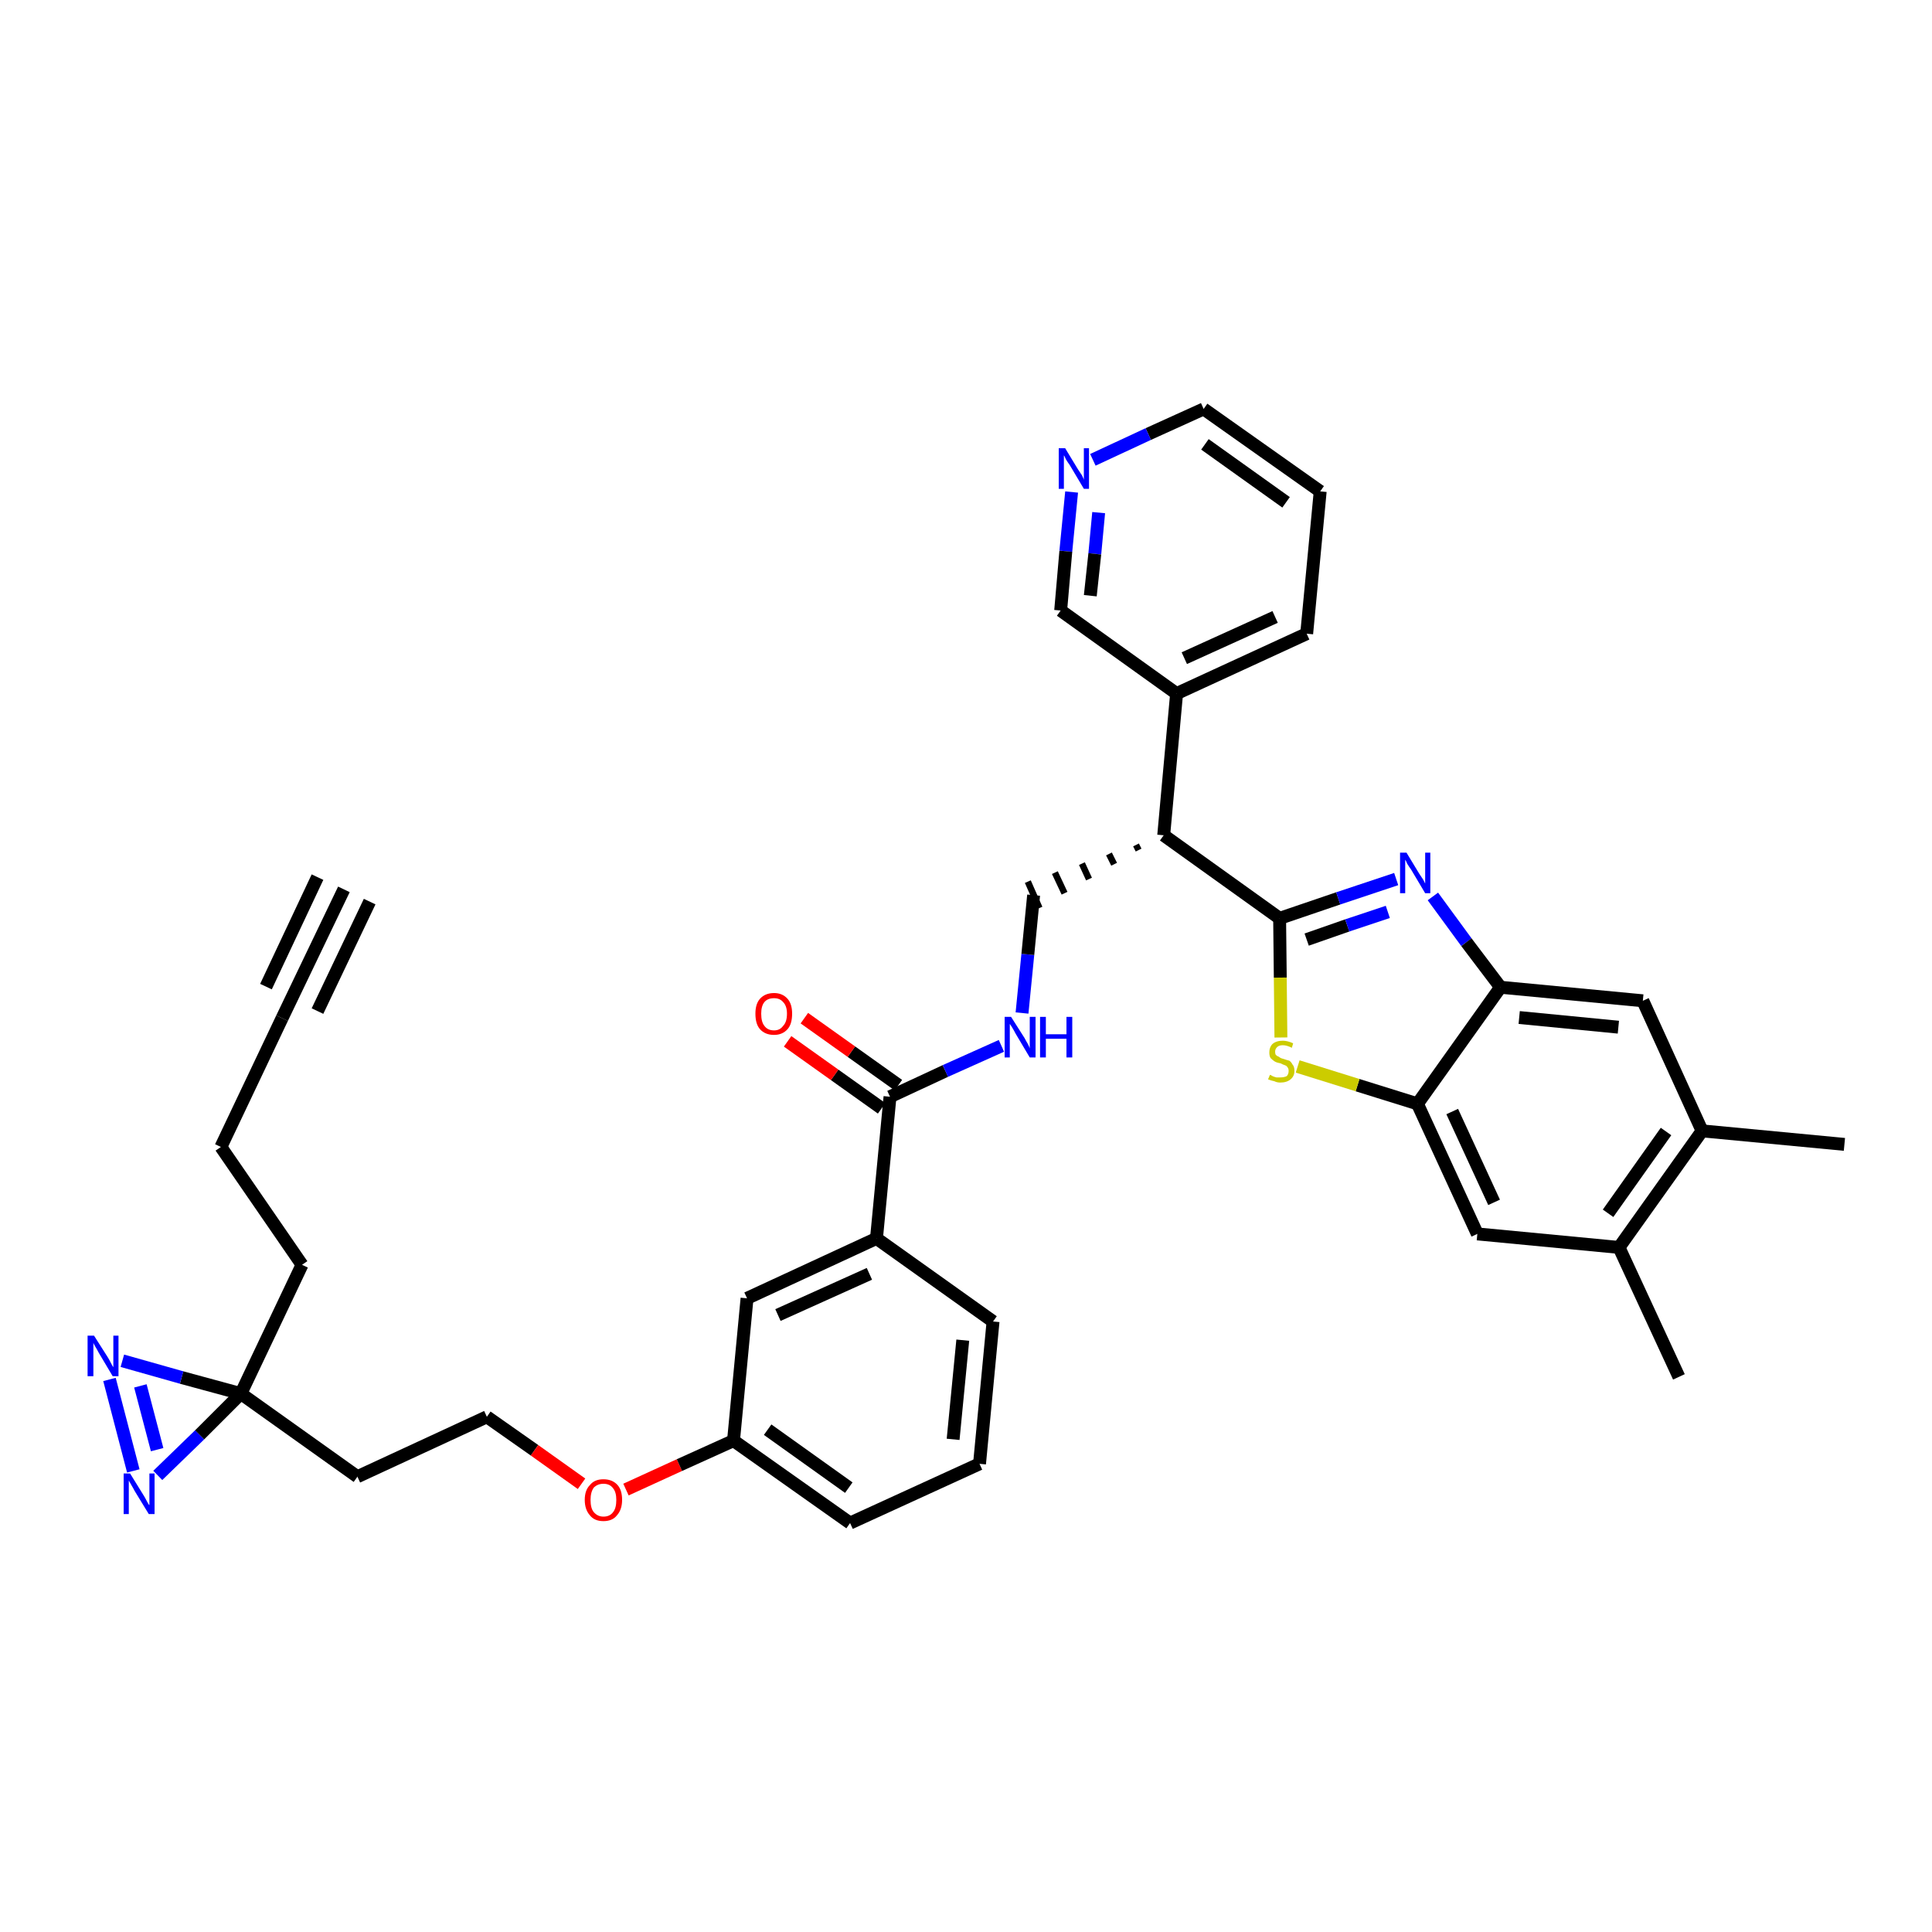 <?xml version='1.0' encoding='iso-8859-1'?>
<svg version='1.1' baseProfile='full'
              xmlns='http://www.w3.org/2000/svg'
                      xmlns:rdkit='http://www.rdkit.org/xml'
                      xmlns:xlink='http://www.w3.org/1999/xlink'
                  xml:space='preserve'
width='300px' height='300px' viewBox='0 0 300 300'>
<!-- END OF HEADER -->
<path class='bond-0 atom-0 atom-1' d='M 53.4,138.1 L 43.8,158.1' style='fill:none;fill-rule:evenodd;stroke:#000000;stroke-width:2.0px;stroke-linecap:butt;stroke-linejoin:miter;stroke-opacity:1' />
<path class='bond-0 atom-0 atom-1' d='M 49.3,136.2 L 41.3,153.2' style='fill:none;fill-rule:evenodd;stroke:#000000;stroke-width:2.0px;stroke-linecap:butt;stroke-linejoin:miter;stroke-opacity:1' />
<path class='bond-0 atom-0 atom-1' d='M 57.4,140.0 L 49.3,157.0' style='fill:none;fill-rule:evenodd;stroke:#000000;stroke-width:2.0px;stroke-linecap:butt;stroke-linejoin:miter;stroke-opacity:1' />
<path class='bond-1 atom-1 atom-2' d='M 43.8,158.1 L 34.3,178.1' style='fill:none;fill-rule:evenodd;stroke:#000000;stroke-width:2.0px;stroke-linecap:butt;stroke-linejoin:miter;stroke-opacity:1' />
<path class='bond-2 atom-2 atom-3' d='M 34.3,178.1 L 46.9,196.4' style='fill:none;fill-rule:evenodd;stroke:#000000;stroke-width:2.0px;stroke-linecap:butt;stroke-linejoin:miter;stroke-opacity:1' />
<path class='bond-3 atom-3 atom-4' d='M 46.9,196.4 L 37.4,216.4' style='fill:none;fill-rule:evenodd;stroke:#000000;stroke-width:2.0px;stroke-linecap:butt;stroke-linejoin:miter;stroke-opacity:1' />
<path class='bond-4 atom-4 atom-5' d='M 37.4,216.4 L 55.5,229.3' style='fill:none;fill-rule:evenodd;stroke:#000000;stroke-width:2.0px;stroke-linecap:butt;stroke-linejoin:miter;stroke-opacity:1' />
<path class='bond-35 atom-4 atom-36' d='M 37.4,216.4 L 28.2,213.9' style='fill:none;fill-rule:evenodd;stroke:#000000;stroke-width:2.0px;stroke-linecap:butt;stroke-linejoin:miter;stroke-opacity:1' />
<path class='bond-35 atom-4 atom-36' d='M 28.2,213.9 L 19.0,211.3' style='fill:none;fill-rule:evenodd;stroke:#0000FF;stroke-width:2.0px;stroke-linecap:butt;stroke-linejoin:miter;stroke-opacity:1' />
<path class='bond-37 atom-37 atom-4' d='M 24.5,229.1 L 31.0,222.8' style='fill:none;fill-rule:evenodd;stroke:#0000FF;stroke-width:2.0px;stroke-linecap:butt;stroke-linejoin:miter;stroke-opacity:1' />
<path class='bond-37 atom-37 atom-4' d='M 31.0,222.8 L 37.4,216.4' style='fill:none;fill-rule:evenodd;stroke:#000000;stroke-width:2.0px;stroke-linecap:butt;stroke-linejoin:miter;stroke-opacity:1' />
<path class='bond-5 atom-5 atom-6' d='M 55.5,229.3 L 75.6,220.0' style='fill:none;fill-rule:evenodd;stroke:#000000;stroke-width:2.0px;stroke-linecap:butt;stroke-linejoin:miter;stroke-opacity:1' />
<path class='bond-6 atom-6 atom-7' d='M 75.6,220.0 L 83.0,225.2' style='fill:none;fill-rule:evenodd;stroke:#000000;stroke-width:2.0px;stroke-linecap:butt;stroke-linejoin:miter;stroke-opacity:1' />
<path class='bond-6 atom-6 atom-7' d='M 83.0,225.2 L 90.3,230.4' style='fill:none;fill-rule:evenodd;stroke:#FF0000;stroke-width:2.0px;stroke-linecap:butt;stroke-linejoin:miter;stroke-opacity:1' />
<path class='bond-7 atom-7 atom-8' d='M 97.2,231.3 L 105.5,227.5' style='fill:none;fill-rule:evenodd;stroke:#FF0000;stroke-width:2.0px;stroke-linecap:butt;stroke-linejoin:miter;stroke-opacity:1' />
<path class='bond-7 atom-7 atom-8' d='M 105.5,227.5 L 113.9,223.7' style='fill:none;fill-rule:evenodd;stroke:#000000;stroke-width:2.0px;stroke-linecap:butt;stroke-linejoin:miter;stroke-opacity:1' />
<path class='bond-8 atom-8 atom-9' d='M 113.9,223.7 L 132.0,236.5' style='fill:none;fill-rule:evenodd;stroke:#000000;stroke-width:2.0px;stroke-linecap:butt;stroke-linejoin:miter;stroke-opacity:1' />
<path class='bond-8 atom-8 atom-9' d='M 119.2,222.0 L 131.8,231.0' style='fill:none;fill-rule:evenodd;stroke:#000000;stroke-width:2.0px;stroke-linecap:butt;stroke-linejoin:miter;stroke-opacity:1' />
<path class='bond-38 atom-35 atom-8' d='M 116.0,201.6 L 113.9,223.7' style='fill:none;fill-rule:evenodd;stroke:#000000;stroke-width:2.0px;stroke-linecap:butt;stroke-linejoin:miter;stroke-opacity:1' />
<path class='bond-9 atom-9 atom-10' d='M 132.0,236.5 L 152.1,227.3' style='fill:none;fill-rule:evenodd;stroke:#000000;stroke-width:2.0px;stroke-linecap:butt;stroke-linejoin:miter;stroke-opacity:1' />
<path class='bond-10 atom-10 atom-11' d='M 152.1,227.3 L 154.2,205.2' style='fill:none;fill-rule:evenodd;stroke:#000000;stroke-width:2.0px;stroke-linecap:butt;stroke-linejoin:miter;stroke-opacity:1' />
<path class='bond-10 atom-10 atom-11' d='M 148.0,223.5 L 149.5,208.1' style='fill:none;fill-rule:evenodd;stroke:#000000;stroke-width:2.0px;stroke-linecap:butt;stroke-linejoin:miter;stroke-opacity:1' />
<path class='bond-11 atom-11 atom-12' d='M 154.2,205.2 L 136.1,192.3' style='fill:none;fill-rule:evenodd;stroke:#000000;stroke-width:2.0px;stroke-linecap:butt;stroke-linejoin:miter;stroke-opacity:1' />
<path class='bond-12 atom-12 atom-13' d='M 136.1,192.3 L 138.2,170.3' style='fill:none;fill-rule:evenodd;stroke:#000000;stroke-width:2.0px;stroke-linecap:butt;stroke-linejoin:miter;stroke-opacity:1' />
<path class='bond-34 atom-12 atom-35' d='M 136.1,192.3 L 116.0,201.6' style='fill:none;fill-rule:evenodd;stroke:#000000;stroke-width:2.0px;stroke-linecap:butt;stroke-linejoin:miter;stroke-opacity:1' />
<path class='bond-34 atom-12 atom-35' d='M 135.0,197.8 L 120.8,204.2' style='fill:none;fill-rule:evenodd;stroke:#000000;stroke-width:2.0px;stroke-linecap:butt;stroke-linejoin:miter;stroke-opacity:1' />
<path class='bond-13 atom-13 atom-14' d='M 139.5,168.5 L 132.2,163.3' style='fill:none;fill-rule:evenodd;stroke:#000000;stroke-width:2.0px;stroke-linecap:butt;stroke-linejoin:miter;stroke-opacity:1' />
<path class='bond-13 atom-13 atom-14' d='M 132.2,163.3 L 124.9,158.1' style='fill:none;fill-rule:evenodd;stroke:#FF0000;stroke-width:2.0px;stroke-linecap:butt;stroke-linejoin:miter;stroke-opacity:1' />
<path class='bond-13 atom-13 atom-14' d='M 136.9,172.1 L 129.6,166.9' style='fill:none;fill-rule:evenodd;stroke:#000000;stroke-width:2.0px;stroke-linecap:butt;stroke-linejoin:miter;stroke-opacity:1' />
<path class='bond-13 atom-13 atom-14' d='M 129.6,166.9 L 122.3,161.7' style='fill:none;fill-rule:evenodd;stroke:#FF0000;stroke-width:2.0px;stroke-linecap:butt;stroke-linejoin:miter;stroke-opacity:1' />
<path class='bond-14 atom-13 atom-15' d='M 138.2,170.3 L 146.8,166.3' style='fill:none;fill-rule:evenodd;stroke:#000000;stroke-width:2.0px;stroke-linecap:butt;stroke-linejoin:miter;stroke-opacity:1' />
<path class='bond-14 atom-13 atom-15' d='M 146.8,166.3 L 155.5,162.4' style='fill:none;fill-rule:evenodd;stroke:#0000FF;stroke-width:2.0px;stroke-linecap:butt;stroke-linejoin:miter;stroke-opacity:1' />
<path class='bond-15 atom-15 atom-16' d='M 158.7,157.3 L 159.6,148.2' style='fill:none;fill-rule:evenodd;stroke:#0000FF;stroke-width:2.0px;stroke-linecap:butt;stroke-linejoin:miter;stroke-opacity:1' />
<path class='bond-15 atom-15 atom-16' d='M 159.6,148.2 L 160.5,139.0' style='fill:none;fill-rule:evenodd;stroke:#000000;stroke-width:2.0px;stroke-linecap:butt;stroke-linejoin:miter;stroke-opacity:1' />
<path class='bond-16 atom-17 atom-16' d='M 176.4,131.2 L 176.8,132.0' style='fill:none;fill-rule:evenodd;stroke:#000000;stroke-width:1.0px;stroke-linecap:butt;stroke-linejoin:miter;stroke-opacity:1' />
<path class='bond-16 atom-17 atom-16' d='M 172.2,132.6 L 173.0,134.2' style='fill:none;fill-rule:evenodd;stroke:#000000;stroke-width:1.0px;stroke-linecap:butt;stroke-linejoin:miter;stroke-opacity:1' />
<path class='bond-16 atom-17 atom-16' d='M 168.0,134.1 L 169.1,136.5' style='fill:none;fill-rule:evenodd;stroke:#000000;stroke-width:1.0px;stroke-linecap:butt;stroke-linejoin:miter;stroke-opacity:1' />
<path class='bond-16 atom-17 atom-16' d='M 163.8,135.5 L 165.3,138.7' style='fill:none;fill-rule:evenodd;stroke:#000000;stroke-width:1.0px;stroke-linecap:butt;stroke-linejoin:miter;stroke-opacity:1' />
<path class='bond-16 atom-17 atom-16' d='M 159.6,136.9 L 161.4,141.0' style='fill:none;fill-rule:evenodd;stroke:#000000;stroke-width:1.0px;stroke-linecap:butt;stroke-linejoin:miter;stroke-opacity:1' />
<path class='bond-17 atom-17 atom-18' d='M 180.7,129.7 L 182.7,107.7' style='fill:none;fill-rule:evenodd;stroke:#000000;stroke-width:2.0px;stroke-linecap:butt;stroke-linejoin:miter;stroke-opacity:1' />
<path class='bond-23 atom-17 atom-24' d='M 180.7,129.7 L 198.7,142.6' style='fill:none;fill-rule:evenodd;stroke:#000000;stroke-width:2.0px;stroke-linecap:butt;stroke-linejoin:miter;stroke-opacity:1' />
<path class='bond-18 atom-18 atom-19' d='M 182.7,107.7 L 202.9,98.4' style='fill:none;fill-rule:evenodd;stroke:#000000;stroke-width:2.0px;stroke-linecap:butt;stroke-linejoin:miter;stroke-opacity:1' />
<path class='bond-18 atom-18 atom-19' d='M 183.9,102.2 L 198.0,95.8' style='fill:none;fill-rule:evenodd;stroke:#000000;stroke-width:2.0px;stroke-linecap:butt;stroke-linejoin:miter;stroke-opacity:1' />
<path class='bond-39 atom-23 atom-18' d='M 164.7,94.8 L 182.7,107.7' style='fill:none;fill-rule:evenodd;stroke:#000000;stroke-width:2.0px;stroke-linecap:butt;stroke-linejoin:miter;stroke-opacity:1' />
<path class='bond-19 atom-19 atom-20' d='M 202.9,98.4 L 205.0,76.3' style='fill:none;fill-rule:evenodd;stroke:#000000;stroke-width:2.0px;stroke-linecap:butt;stroke-linejoin:miter;stroke-opacity:1' />
<path class='bond-20 atom-20 atom-21' d='M 205.0,76.3 L 186.9,63.5' style='fill:none;fill-rule:evenodd;stroke:#000000;stroke-width:2.0px;stroke-linecap:butt;stroke-linejoin:miter;stroke-opacity:1' />
<path class='bond-20 atom-20 atom-21' d='M 199.7,78.0 L 187.1,69.0' style='fill:none;fill-rule:evenodd;stroke:#000000;stroke-width:2.0px;stroke-linecap:butt;stroke-linejoin:miter;stroke-opacity:1' />
<path class='bond-21 atom-21 atom-22' d='M 186.9,63.5 L 178.3,67.4' style='fill:none;fill-rule:evenodd;stroke:#000000;stroke-width:2.0px;stroke-linecap:butt;stroke-linejoin:miter;stroke-opacity:1' />
<path class='bond-21 atom-21 atom-22' d='M 178.3,67.4 L 169.7,71.4' style='fill:none;fill-rule:evenodd;stroke:#0000FF;stroke-width:2.0px;stroke-linecap:butt;stroke-linejoin:miter;stroke-opacity:1' />
<path class='bond-22 atom-22 atom-23' d='M 166.4,76.4 L 165.5,85.6' style='fill:none;fill-rule:evenodd;stroke:#0000FF;stroke-width:2.0px;stroke-linecap:butt;stroke-linejoin:miter;stroke-opacity:1' />
<path class='bond-22 atom-22 atom-23' d='M 165.5,85.6 L 164.7,94.8' style='fill:none;fill-rule:evenodd;stroke:#000000;stroke-width:2.0px;stroke-linecap:butt;stroke-linejoin:miter;stroke-opacity:1' />
<path class='bond-22 atom-22 atom-23' d='M 170.6,79.6 L 170.0,86.0' style='fill:none;fill-rule:evenodd;stroke:#0000FF;stroke-width:2.0px;stroke-linecap:butt;stroke-linejoin:miter;stroke-opacity:1' />
<path class='bond-22 atom-22 atom-23' d='M 170.0,86.0 L 169.3,92.5' style='fill:none;fill-rule:evenodd;stroke:#000000;stroke-width:2.0px;stroke-linecap:butt;stroke-linejoin:miter;stroke-opacity:1' />
<path class='bond-24 atom-24 atom-25' d='M 198.7,142.6 L 207.8,139.5' style='fill:none;fill-rule:evenodd;stroke:#000000;stroke-width:2.0px;stroke-linecap:butt;stroke-linejoin:miter;stroke-opacity:1' />
<path class='bond-24 atom-24 atom-25' d='M 207.8,139.5 L 216.8,136.5' style='fill:none;fill-rule:evenodd;stroke:#0000FF;stroke-width:2.0px;stroke-linecap:butt;stroke-linejoin:miter;stroke-opacity:1' />
<path class='bond-24 atom-24 atom-25' d='M 202.9,145.9 L 209.2,143.7' style='fill:none;fill-rule:evenodd;stroke:#000000;stroke-width:2.0px;stroke-linecap:butt;stroke-linejoin:miter;stroke-opacity:1' />
<path class='bond-24 atom-24 atom-25' d='M 209.2,143.7 L 215.5,141.6' style='fill:none;fill-rule:evenodd;stroke:#0000FF;stroke-width:2.0px;stroke-linecap:butt;stroke-linejoin:miter;stroke-opacity:1' />
<path class='bond-40 atom-34 atom-24' d='M 198.9,161.1 L 198.8,151.8' style='fill:none;fill-rule:evenodd;stroke:#CCCC00;stroke-width:2.0px;stroke-linecap:butt;stroke-linejoin:miter;stroke-opacity:1' />
<path class='bond-40 atom-34 atom-24' d='M 198.8,151.8 L 198.7,142.6' style='fill:none;fill-rule:evenodd;stroke:#000000;stroke-width:2.0px;stroke-linecap:butt;stroke-linejoin:miter;stroke-opacity:1' />
<path class='bond-25 atom-25 atom-26' d='M 222.5,139.2 L 227.7,146.3' style='fill:none;fill-rule:evenodd;stroke:#0000FF;stroke-width:2.0px;stroke-linecap:butt;stroke-linejoin:miter;stroke-opacity:1' />
<path class='bond-25 atom-25 atom-26' d='M 227.7,146.3 L 233.0,153.3' style='fill:none;fill-rule:evenodd;stroke:#000000;stroke-width:2.0px;stroke-linecap:butt;stroke-linejoin:miter;stroke-opacity:1' />
<path class='bond-26 atom-26 atom-27' d='M 233.0,153.3 L 255.1,155.4' style='fill:none;fill-rule:evenodd;stroke:#000000;stroke-width:2.0px;stroke-linecap:butt;stroke-linejoin:miter;stroke-opacity:1' />
<path class='bond-26 atom-26 atom-27' d='M 235.9,158.0 L 251.3,159.5' style='fill:none;fill-rule:evenodd;stroke:#000000;stroke-width:2.0px;stroke-linecap:butt;stroke-linejoin:miter;stroke-opacity:1' />
<path class='bond-41 atom-33 atom-26' d='M 220.1,171.4 L 233.0,153.3' style='fill:none;fill-rule:evenodd;stroke:#000000;stroke-width:2.0px;stroke-linecap:butt;stroke-linejoin:miter;stroke-opacity:1' />
<path class='bond-27 atom-27 atom-28' d='M 255.1,155.4 L 264.3,175.6' style='fill:none;fill-rule:evenodd;stroke:#000000;stroke-width:2.0px;stroke-linecap:butt;stroke-linejoin:miter;stroke-opacity:1' />
<path class='bond-28 atom-28 atom-29' d='M 264.3,175.6 L 286.4,177.7' style='fill:none;fill-rule:evenodd;stroke:#000000;stroke-width:2.0px;stroke-linecap:butt;stroke-linejoin:miter;stroke-opacity:1' />
<path class='bond-29 atom-28 atom-30' d='M 264.3,175.6 L 251.4,193.7' style='fill:none;fill-rule:evenodd;stroke:#000000;stroke-width:2.0px;stroke-linecap:butt;stroke-linejoin:miter;stroke-opacity:1' />
<path class='bond-29 atom-28 atom-30' d='M 258.7,175.7 L 249.7,188.4' style='fill:none;fill-rule:evenodd;stroke:#000000;stroke-width:2.0px;stroke-linecap:butt;stroke-linejoin:miter;stroke-opacity:1' />
<path class='bond-30 atom-30 atom-31' d='M 251.4,193.7 L 260.7,213.8' style='fill:none;fill-rule:evenodd;stroke:#000000;stroke-width:2.0px;stroke-linecap:butt;stroke-linejoin:miter;stroke-opacity:1' />
<path class='bond-31 atom-30 atom-32' d='M 251.4,193.7 L 229.4,191.6' style='fill:none;fill-rule:evenodd;stroke:#000000;stroke-width:2.0px;stroke-linecap:butt;stroke-linejoin:miter;stroke-opacity:1' />
<path class='bond-32 atom-32 atom-33' d='M 229.4,191.6 L 220.1,171.4' style='fill:none;fill-rule:evenodd;stroke:#000000;stroke-width:2.0px;stroke-linecap:butt;stroke-linejoin:miter;stroke-opacity:1' />
<path class='bond-32 atom-32 atom-33' d='M 232.0,186.7 L 225.5,172.6' style='fill:none;fill-rule:evenodd;stroke:#000000;stroke-width:2.0px;stroke-linecap:butt;stroke-linejoin:miter;stroke-opacity:1' />
<path class='bond-33 atom-33 atom-34' d='M 220.1,171.4 L 210.8,168.5' style='fill:none;fill-rule:evenodd;stroke:#000000;stroke-width:2.0px;stroke-linecap:butt;stroke-linejoin:miter;stroke-opacity:1' />
<path class='bond-33 atom-33 atom-34' d='M 210.8,168.5 L 201.5,165.6' style='fill:none;fill-rule:evenodd;stroke:#CCCC00;stroke-width:2.0px;stroke-linecap:butt;stroke-linejoin:miter;stroke-opacity:1' />
<path class='bond-36 atom-36 atom-37' d='M 17.0,214.2 L 20.7,228.4' style='fill:none;fill-rule:evenodd;stroke:#0000FF;stroke-width:2.0px;stroke-linecap:butt;stroke-linejoin:miter;stroke-opacity:1' />
<path class='bond-36 atom-36 atom-37' d='M 21.8,215.2 L 24.4,225.1' style='fill:none;fill-rule:evenodd;stroke:#0000FF;stroke-width:2.0px;stroke-linecap:butt;stroke-linejoin:miter;stroke-opacity:1' />
<path  class='atom-7' d='M 90.8 232.9
Q 90.8 231.4, 91.6 230.6
Q 92.3 229.7, 93.7 229.7
Q 95.1 229.7, 95.9 230.6
Q 96.6 231.4, 96.6 232.9
Q 96.6 234.4, 95.8 235.3
Q 95.1 236.2, 93.7 236.2
Q 92.3 236.2, 91.6 235.3
Q 90.8 234.4, 90.8 232.9
M 93.7 235.5
Q 94.7 235.5, 95.2 234.8
Q 95.7 234.2, 95.7 232.9
Q 95.7 231.7, 95.2 231.1
Q 94.7 230.4, 93.7 230.4
Q 92.8 230.4, 92.2 231.0
Q 91.7 231.7, 91.7 232.9
Q 91.7 234.2, 92.2 234.8
Q 92.8 235.5, 93.7 235.5
' fill='#FF0000'/>
<path  class='atom-14' d='M 117.3 157.4
Q 117.3 155.9, 118.0 155.1
Q 118.8 154.2, 120.2 154.2
Q 121.5 154.2, 122.3 155.1
Q 123.0 155.9, 123.0 157.4
Q 123.0 159.0, 122.3 159.8
Q 121.5 160.7, 120.2 160.7
Q 118.8 160.7, 118.0 159.8
Q 117.3 159.0, 117.3 157.4
M 120.2 160.0
Q 121.1 160.0, 121.6 159.3
Q 122.2 158.7, 122.2 157.4
Q 122.2 156.2, 121.6 155.6
Q 121.1 155.0, 120.2 155.0
Q 119.2 155.0, 118.7 155.6
Q 118.2 156.2, 118.2 157.4
Q 118.2 158.7, 118.7 159.3
Q 119.2 160.0, 120.2 160.0
' fill='#FF0000'/>
<path  class='atom-15' d='M 157.0 157.9
L 159.1 161.2
Q 159.3 161.6, 159.6 162.1
Q 159.9 162.7, 159.9 162.8
L 159.9 157.9
L 160.8 157.9
L 160.8 164.2
L 159.9 164.2
L 157.7 160.5
Q 157.5 160.1, 157.2 159.6
Q 156.9 159.1, 156.8 159.0
L 156.8 164.2
L 156.0 164.2
L 156.0 157.9
L 157.0 157.9
' fill='#0000FF'/>
<path  class='atom-15' d='M 161.5 157.9
L 162.4 157.9
L 162.4 160.6
L 165.6 160.6
L 165.6 157.9
L 166.5 157.9
L 166.5 164.2
L 165.6 164.2
L 165.6 161.3
L 162.4 161.3
L 162.4 164.2
L 161.5 164.2
L 161.5 157.9
' fill='#0000FF'/>
<path  class='atom-22' d='M 165.4 69.6
L 167.4 72.9
Q 167.6 73.2, 168.0 73.8
Q 168.3 74.4, 168.3 74.5
L 168.3 69.6
L 169.1 69.6
L 169.1 75.9
L 168.3 75.9
L 166.1 72.2
Q 165.8 71.8, 165.5 71.3
Q 165.3 70.8, 165.2 70.7
L 165.2 75.9
L 164.4 75.9
L 164.4 69.6
L 165.4 69.6
' fill='#0000FF'/>
<path  class='atom-25' d='M 218.4 132.4
L 220.4 135.7
Q 220.6 136.0, 221.0 136.6
Q 221.3 137.2, 221.3 137.2
L 221.3 132.4
L 222.1 132.4
L 222.1 138.7
L 221.3 138.7
L 219.1 135.0
Q 218.8 134.6, 218.5 134.1
Q 218.3 133.6, 218.2 133.5
L 218.2 138.7
L 217.4 138.7
L 217.4 132.4
L 218.4 132.4
' fill='#0000FF'/>
<path  class='atom-34' d='M 197.2 166.9
Q 197.3 166.9, 197.6 167.1
Q 197.8 167.2, 198.2 167.3
Q 198.5 167.3, 198.8 167.3
Q 199.4 167.3, 199.8 167.1
Q 200.1 166.8, 200.1 166.3
Q 200.1 165.9, 199.9 165.7
Q 199.8 165.5, 199.5 165.4
Q 199.2 165.3, 198.8 165.1
Q 198.2 165.0, 197.9 164.8
Q 197.6 164.6, 197.3 164.3
Q 197.1 164.0, 197.1 163.4
Q 197.1 162.6, 197.6 162.1
Q 198.2 161.6, 199.2 161.6
Q 199.9 161.6, 200.8 162.0
L 200.6 162.7
Q 199.8 162.3, 199.2 162.3
Q 198.6 162.3, 198.3 162.6
Q 198.0 162.9, 198.0 163.3
Q 198.0 163.6, 198.1 163.8
Q 198.3 164.0, 198.6 164.1
Q 198.8 164.3, 199.2 164.4
Q 199.8 164.6, 200.2 164.7
Q 200.5 164.9, 200.7 165.3
Q 201.0 165.6, 201.0 166.3
Q 201.0 167.1, 200.4 167.6
Q 199.8 168.1, 198.8 168.1
Q 198.3 168.1, 197.9 167.9
Q 197.4 167.8, 196.9 167.6
L 197.2 166.9
' fill='#CCCC00'/>
<path  class='atom-36' d='M 14.6 207.4
L 16.7 210.7
Q 16.9 211.0, 17.2 211.6
Q 17.5 212.2, 17.6 212.3
L 17.6 207.4
L 18.4 207.4
L 18.4 213.7
L 17.5 213.7
L 15.3 210.0
Q 15.1 209.6, 14.8 209.1
Q 14.5 208.6, 14.5 208.5
L 14.5 213.7
L 13.6 213.7
L 13.6 207.4
L 14.6 207.4
' fill='#0000FF'/>
<path  class='atom-37' d='M 20.2 228.8
L 22.3 232.2
Q 22.5 232.5, 22.8 233.1
Q 23.1 233.7, 23.2 233.7
L 23.2 228.8
L 24.0 228.8
L 24.0 235.1
L 23.1 235.1
L 20.9 231.5
Q 20.7 231.1, 20.4 230.6
Q 20.1 230.1, 20.0 229.9
L 20.0 235.1
L 19.2 235.1
L 19.2 228.8
L 20.2 228.8
' fill='#0000FF'/>
</svg>
